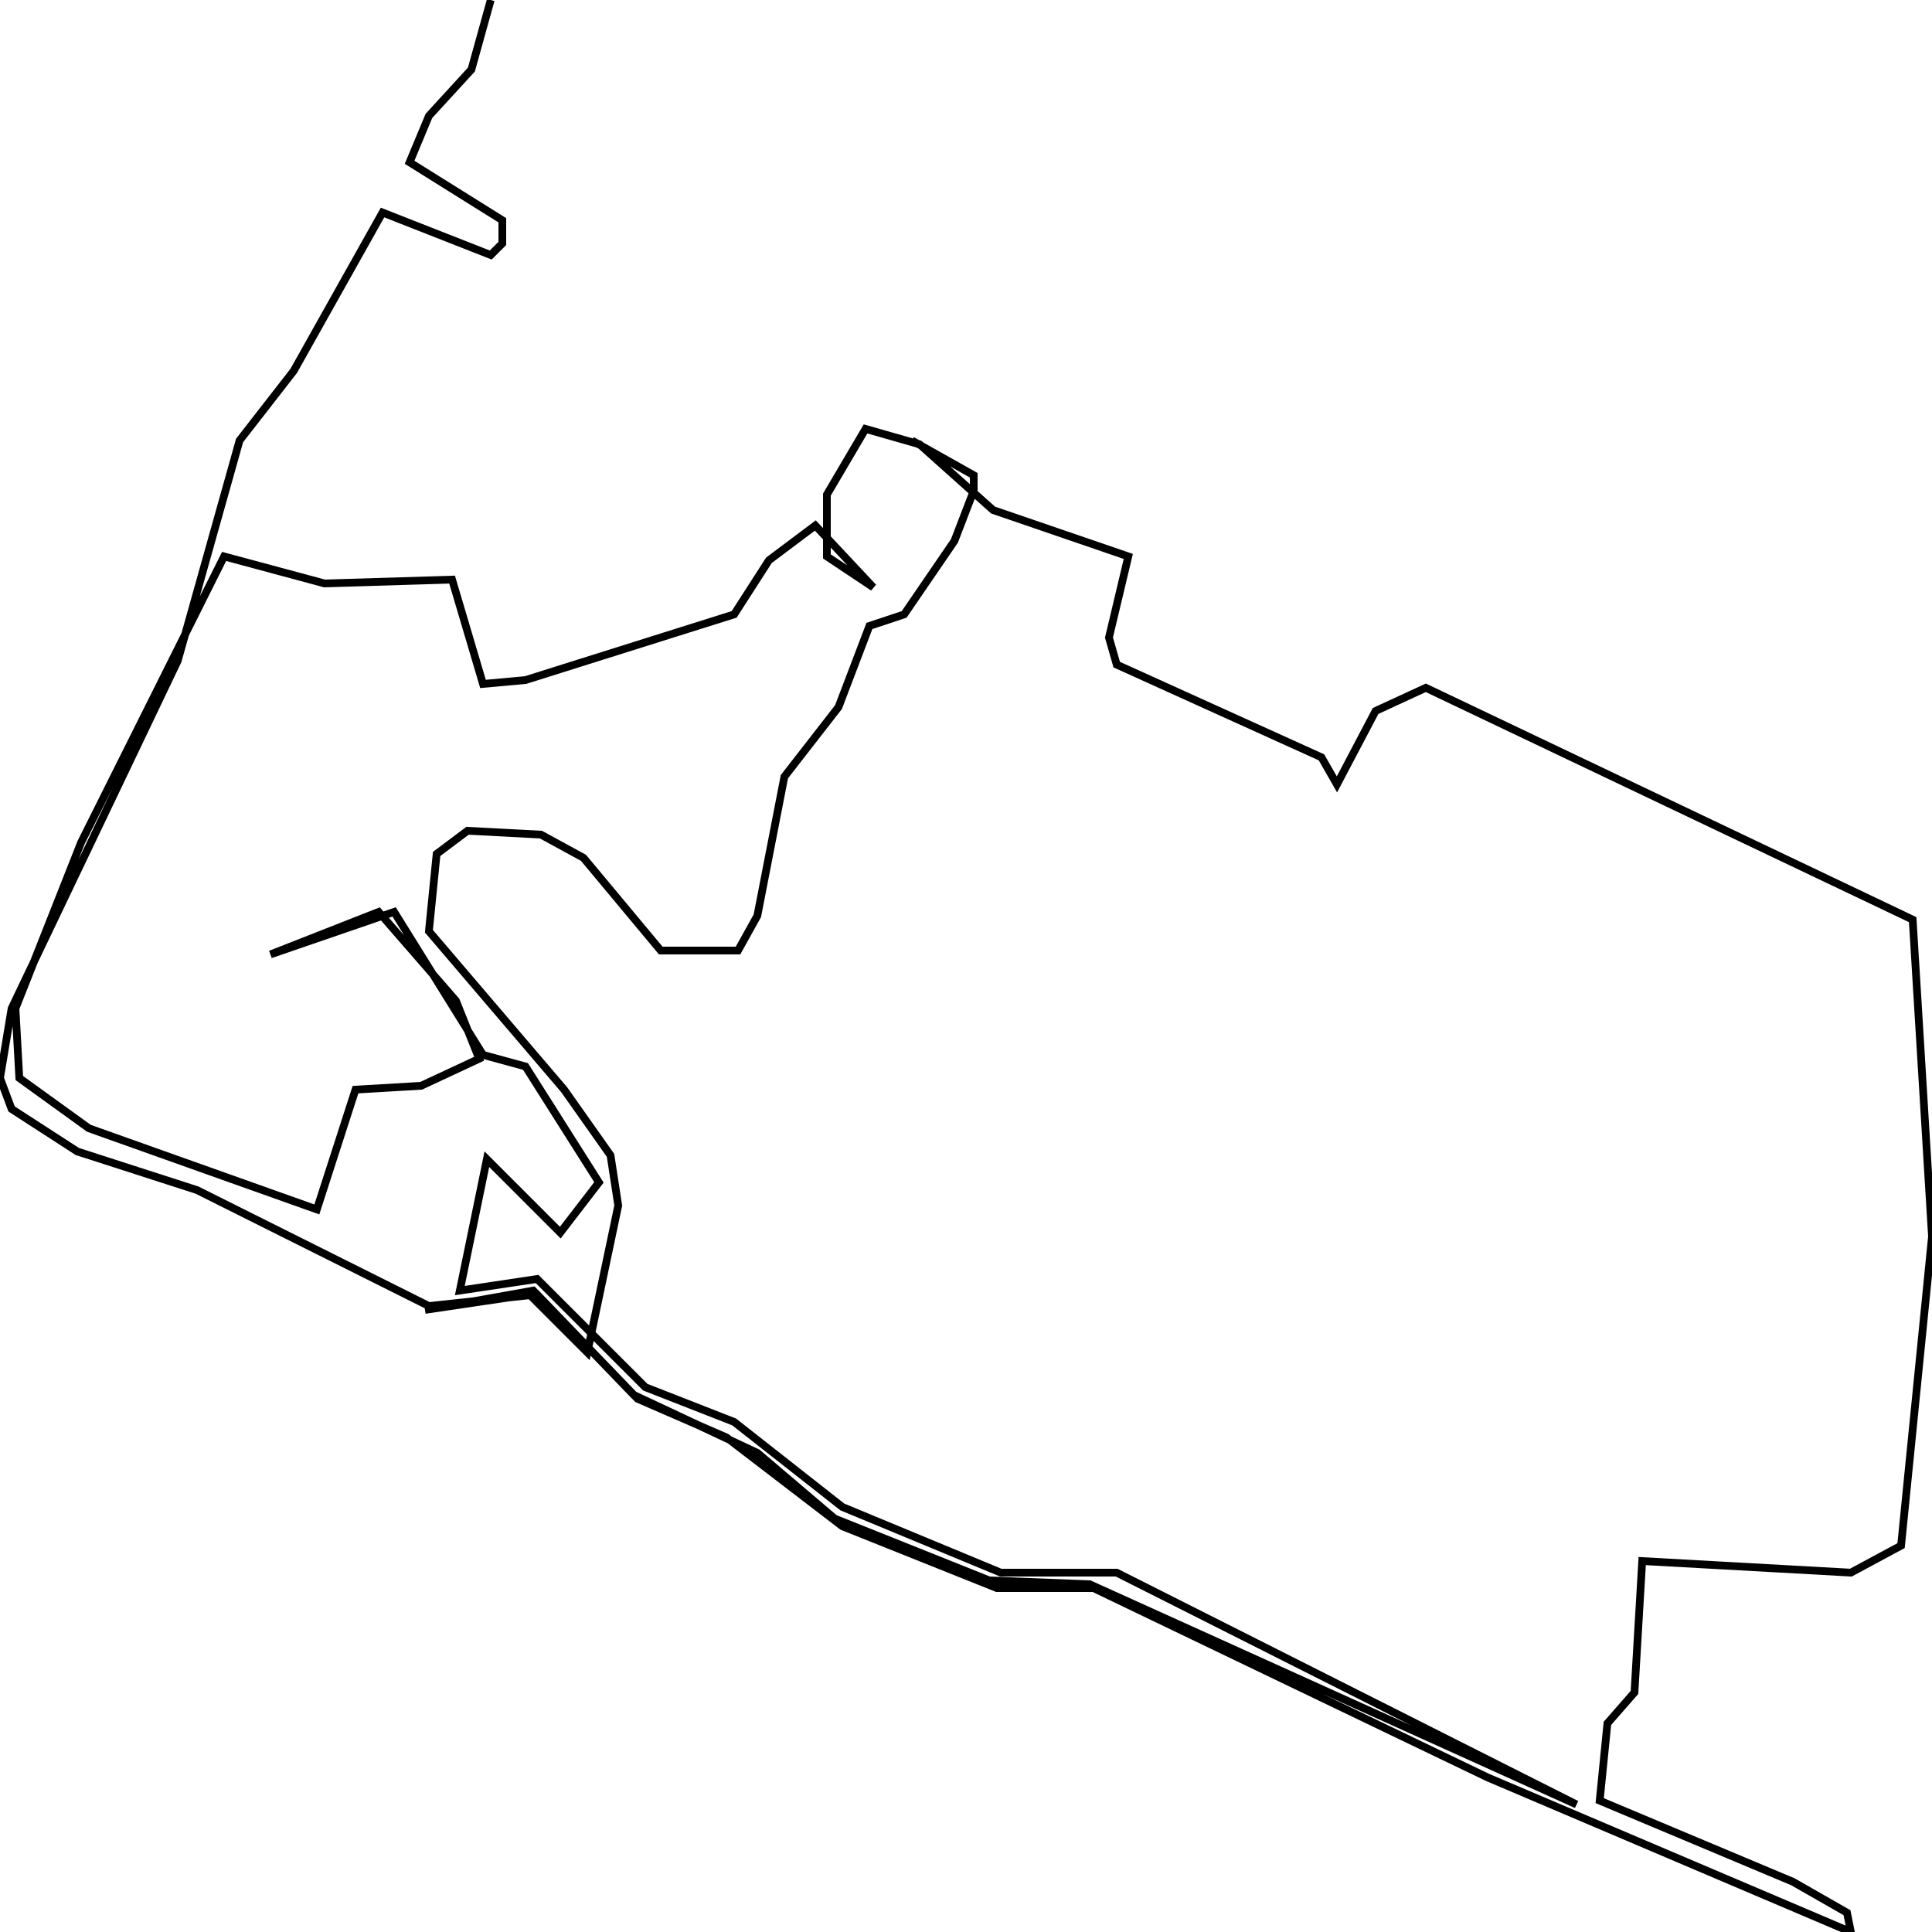 <svg xmlns="http://www.w3.org/2000/svg" viewBox="0 0 500 500"><path d="M127,0l-5,18l-11,12l-5,12l24,15l0,6l-3,3l-28,-11l-23,41l-14,18l-16,57l-43,90l-3,18l3,8l17,11l31,10l60,30l28,-3l26,27l23,10l30,23l40,16l25,0l102,49l94,40l-1,-5l-14,-8l-50,-21l2,-20l7,-8l2,-34l54,3l13,-7l8,-80l-5,-82l-126,-60l-13,6l-10,19l-4,-7l-53,-24l-2,-7l5,-21l-35,-12l-19,-17l-14,-4l-10,17l0,16l12,8l-15,-16l-12,9l-9,14l-54,17l-11,1l-8,-27l-33,1l-26,-7l-37,74l-17,43l1,18l18,13l59,21l10,-31l17,-1l15,-7l-6,-15l-20,-23l-28,11l32,-11l23,37l11,3l19,30l-10,13l-19,-19l-7,34l20,-3l28,28l23,9l28,22l41,17l30,0l119,60l-126,-57l-26,-1l-40,-16l-20,-17l-32,-15l-26,-27l-28,5l27,-4l15,15l8,-38l-2,-13l-12,-17l-35,-41l2,-20l8,-6l19,1l11,6l20,24l20,0l5,-9l7,-36l14,-18l8,-21l9,-3l13,-19l5,-13l0,-4l-16,-9" fill="none" stroke="currentColor" stroke-width="2"/></svg>